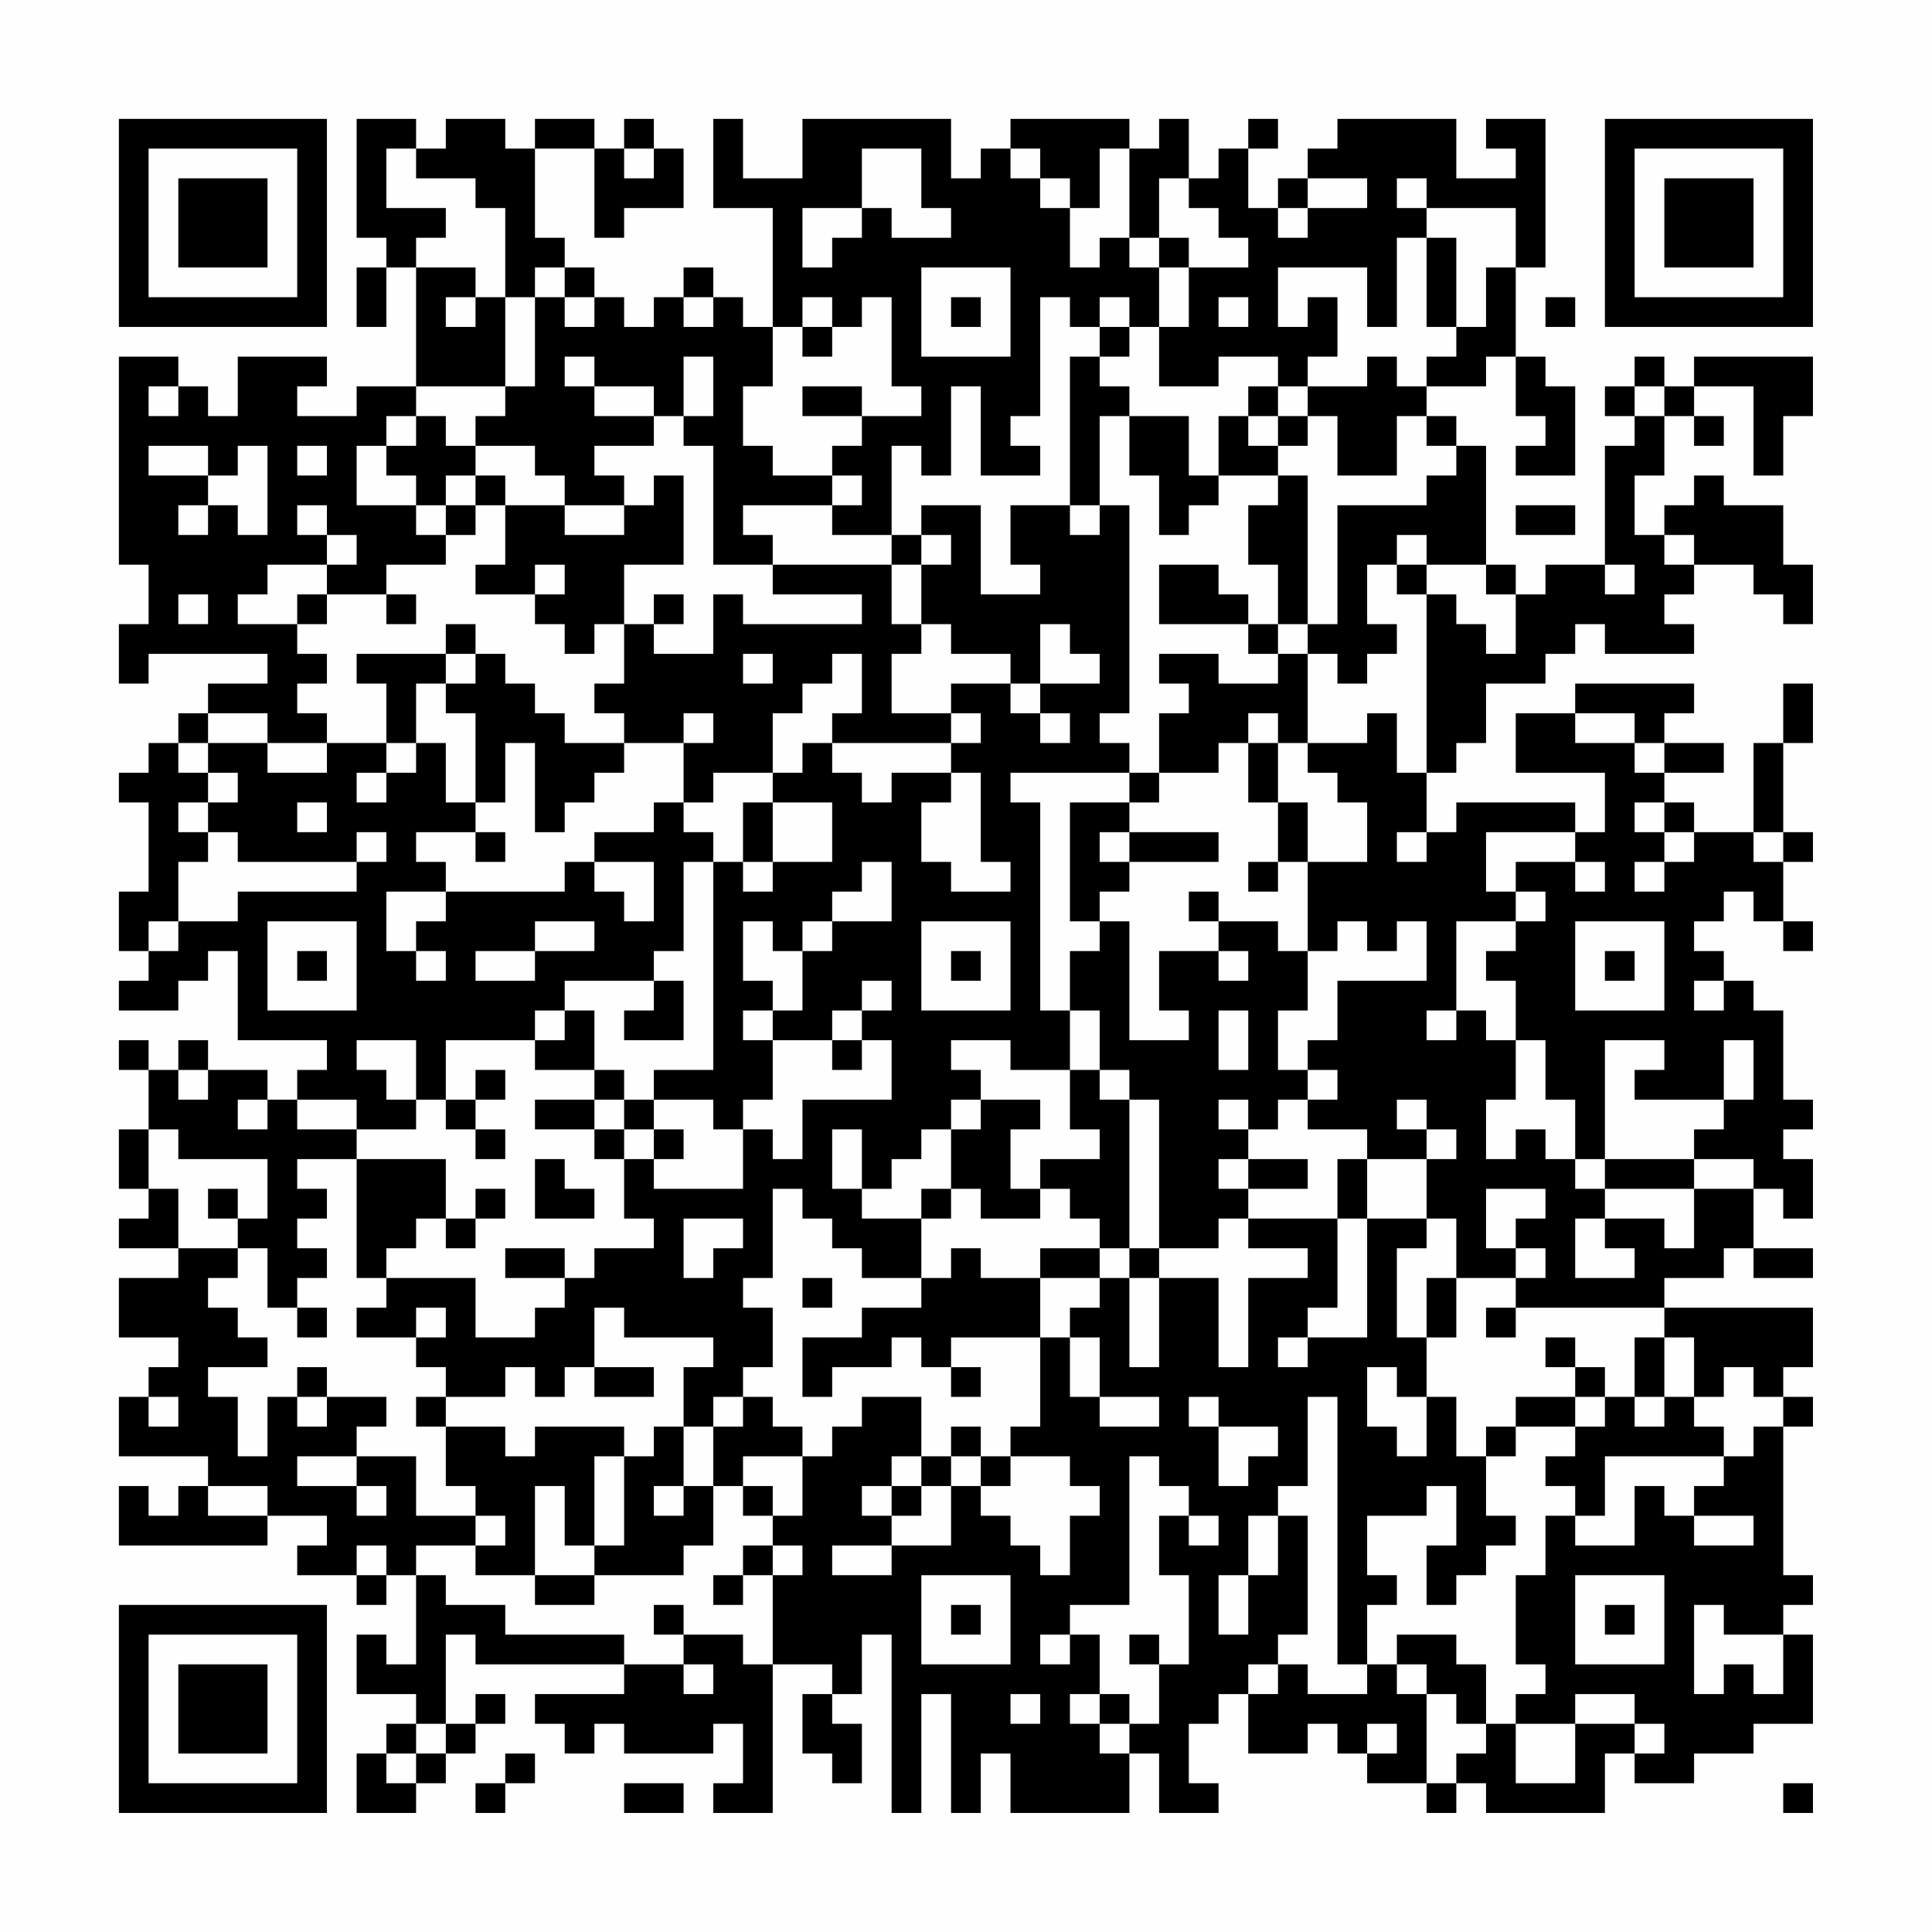 <?xml version="1.0" encoding="UTF-8"?>
<svg xmlns="http://www.w3.org/2000/svg" version="1.1" width="300" height="300" viewBox="0 0 300 300"><rect x="0" y="0" width="300" height="300" fill="#fefefe"/><g transform="scale(4.615)"><g transform="translate(4,4)"><path fill-rule="evenodd" d="M8 0L8 4L9 4L9 5L8 5L8 7L9 7L9 5L10 5L10 9L8 9L8 10L6 10L6 9L7 9L7 8L4 8L4 10L3 10L3 9L2 9L2 8L0 8L0 15L1 15L1 17L0 17L0 19L1 19L1 18L5 18L5 19L3 19L3 20L2 20L2 21L1 21L1 22L0 22L0 23L1 23L1 26L0 26L0 28L1 28L1 29L0 29L0 30L2 30L2 29L3 29L3 28L4 28L4 31L7 31L7 32L6 32L6 33L5 33L5 32L3 32L3 31L2 31L2 32L1 32L1 31L0 31L0 32L1 32L1 34L0 34L0 36L1 36L1 37L0 37L0 38L2 38L2 39L0 39L0 41L2 41L2 42L1 42L1 43L0 43L0 45L3 45L3 46L2 46L2 47L1 47L1 46L0 46L0 48L5 48L5 47L7 47L7 48L6 48L6 49L8 49L8 50L9 50L9 49L10 49L10 52L9 52L9 51L8 51L8 53L10 53L10 54L9 54L9 55L8 55L8 57L10 57L10 56L11 56L11 55L12 55L12 54L13 54L13 53L12 53L12 54L11 54L11 51L12 51L12 52L17 52L17 53L14 53L14 54L15 54L15 55L16 55L16 54L17 54L17 55L20 55L20 54L21 54L21 56L20 56L20 57L22 57L22 52L24 52L24 53L23 53L23 55L24 55L24 56L25 56L25 54L24 54L24 53L25 53L25 51L26 51L26 57L27 57L27 53L28 53L28 57L29 57L29 55L30 55L30 57L34 57L34 55L35 55L35 57L37 57L37 56L36 56L36 54L37 54L37 53L38 53L38 55L40 55L40 54L41 54L41 55L42 55L42 56L44 56L44 57L45 57L45 56L46 56L46 57L50 57L50 55L51 55L51 56L53 56L53 55L55 55L55 54L57 54L57 51L56 51L56 50L57 50L57 49L56 49L56 44L57 44L57 43L56 43L56 42L57 42L57 40L52 40L52 39L54 39L54 38L55 38L55 39L57 39L57 38L55 38L55 36L56 36L56 37L57 37L57 35L56 35L56 34L57 34L57 33L56 33L56 30L55 30L55 29L54 29L54 28L53 28L53 27L54 27L54 26L55 26L55 27L56 27L56 28L57 28L57 27L56 27L56 25L57 25L57 24L56 24L56 21L57 21L57 19L56 19L56 21L55 21L55 24L53 24L53 23L52 23L52 22L54 22L54 21L52 21L52 20L53 20L53 19L49 19L49 20L47 20L47 22L50 22L50 24L49 24L49 23L45 23L45 24L44 24L44 22L45 22L45 21L46 21L46 19L48 19L48 18L49 18L49 17L50 17L50 18L53 18L53 17L52 17L52 16L53 16L53 15L55 15L55 16L56 16L56 17L57 17L57 15L56 15L56 13L54 13L54 12L53 12L53 13L52 13L52 14L51 14L51 12L52 12L52 10L53 10L53 11L54 11L54 10L53 10L53 9L55 9L55 12L56 12L56 10L57 10L57 8L53 8L53 9L52 9L52 8L51 8L51 9L50 9L50 10L51 10L51 11L50 11L50 15L48 15L48 16L47 16L47 15L46 15L46 11L45 11L45 10L44 10L44 9L46 9L46 8L47 8L47 10L48 10L48 11L47 11L47 12L49 12L49 9L48 9L48 8L47 8L47 5L48 5L48 0L46 0L46 1L47 1L47 2L45 2L45 0L41 0L41 1L40 1L40 2L39 2L39 3L38 3L38 1L39 1L39 0L38 0L38 1L37 1L37 2L36 2L36 0L35 0L35 1L34 1L34 0L30 0L30 1L29 1L29 2L28 2L28 0L23 0L23 2L21 2L21 0L20 0L20 3L22 3L22 7L21 7L21 6L20 6L20 5L19 5L19 6L18 6L18 7L17 7L17 6L16 6L16 5L15 5L15 4L14 4L14 1L16 1L16 4L17 4L17 3L19 3L19 1L18 1L18 0L17 0L17 1L16 1L16 0L14 0L14 1L13 1L13 0L11 0L11 1L10 1L10 0ZM9 1L9 3L11 3L11 4L10 4L10 5L12 5L12 6L11 6L11 7L12 7L12 6L13 6L13 9L10 9L10 10L9 10L9 11L8 11L8 13L10 13L10 14L11 14L11 15L9 15L9 16L7 16L7 15L8 15L8 14L7 14L7 13L6 13L6 14L7 14L7 15L5 15L5 16L4 16L4 17L6 17L6 18L7 18L7 19L6 19L6 20L7 20L7 21L5 21L5 20L3 20L3 21L2 21L2 22L3 22L3 23L2 23L2 24L3 24L3 25L2 25L2 27L1 27L1 28L2 28L2 27L4 27L4 26L8 26L8 25L9 25L9 24L8 24L8 25L4 25L4 24L3 24L3 23L4 23L4 22L3 22L3 21L5 21L5 22L7 22L7 21L9 21L9 22L8 22L8 23L9 23L9 22L10 22L10 21L11 21L11 23L12 23L12 24L10 24L10 25L11 25L11 26L9 26L9 28L10 28L10 29L11 29L11 28L10 28L10 27L11 27L11 26L15 26L15 25L16 25L16 26L17 26L17 27L18 27L18 25L16 25L16 24L18 24L18 23L19 23L19 24L20 24L20 25L19 25L19 28L18 28L18 29L15 29L15 30L14 30L14 31L11 31L11 33L10 33L10 31L8 31L8 32L9 32L9 33L10 33L10 34L8 34L8 33L6 33L6 34L8 34L8 35L6 35L6 36L7 36L7 37L6 37L6 38L7 38L7 39L6 39L6 40L5 40L5 38L4 38L4 37L5 37L5 35L2 35L2 34L1 34L1 36L2 36L2 38L4 38L4 39L3 39L3 40L4 40L4 41L5 41L5 42L3 42L3 43L4 43L4 45L5 45L5 43L6 43L6 44L7 44L7 43L9 43L9 44L8 44L8 45L6 45L6 46L8 46L8 47L9 47L9 46L8 46L8 45L10 45L10 47L12 47L12 48L10 48L10 49L11 49L11 50L13 50L13 51L17 51L17 52L19 52L19 53L20 53L20 52L19 52L19 51L21 51L21 52L22 52L22 49L23 49L23 48L22 48L22 47L23 47L23 45L24 45L24 44L25 44L25 43L27 43L27 45L26 45L26 46L25 46L25 47L26 47L26 48L24 48L24 49L26 49L26 48L28 48L28 46L29 46L29 47L30 47L30 48L31 48L31 49L32 49L32 47L33 47L33 46L32 46L32 45L30 45L30 44L31 44L31 41L32 41L32 43L33 43L33 44L35 44L35 43L33 43L33 41L32 41L32 40L33 40L33 39L34 39L34 42L35 42L35 39L37 39L37 42L38 42L38 39L40 39L40 38L38 38L38 37L41 37L41 40L40 40L40 41L39 41L39 42L40 42L40 41L42 41L42 37L44 37L44 38L43 38L43 41L44 41L44 43L43 43L43 42L42 42L42 44L43 44L43 45L44 45L44 43L45 43L45 45L46 45L46 47L47 47L47 48L46 48L46 49L45 49L45 50L44 50L44 48L45 48L45 46L44 46L44 47L42 47L42 49L43 49L43 50L42 50L42 52L41 52L41 43L40 43L40 46L39 46L39 47L38 47L38 49L37 49L37 51L38 51L38 49L39 49L39 47L40 47L40 51L39 51L39 52L38 52L38 53L39 53L39 52L40 52L40 53L42 53L42 52L43 52L43 53L44 53L44 56L45 56L45 55L46 55L46 54L47 54L47 56L49 56L49 54L51 54L51 55L52 55L52 54L51 54L51 53L49 53L49 54L47 54L47 53L48 53L48 52L47 52L47 49L48 49L48 47L49 47L49 48L51 48L51 46L52 46L52 47L53 47L53 48L55 48L55 47L53 47L53 46L54 46L54 45L55 45L55 44L56 44L56 43L55 43L55 42L54 42L54 43L53 43L53 41L52 41L52 40L47 40L47 39L48 39L48 38L47 38L47 37L48 37L48 36L46 36L46 38L47 38L47 39L45 39L45 37L44 37L44 35L45 35L45 34L44 34L44 33L43 33L43 34L44 34L44 35L42 35L42 34L40 34L40 33L41 33L41 32L40 32L40 31L41 31L41 29L44 29L44 27L43 27L43 28L42 28L42 27L41 27L41 28L40 28L40 25L42 25L42 23L41 23L41 22L40 22L40 21L42 21L42 20L43 20L43 22L44 22L44 16L45 16L45 17L46 17L46 18L47 18L47 16L46 16L46 15L44 15L44 14L43 14L43 15L42 15L42 17L43 17L43 18L42 18L42 19L41 19L41 18L40 18L40 17L41 17L41 13L44 13L44 12L45 12L45 11L44 11L44 10L43 10L43 12L41 12L41 10L40 10L40 9L42 9L42 8L43 8L43 9L44 9L44 8L45 8L45 7L46 7L46 5L47 5L47 3L44 3L44 2L43 2L43 3L44 3L44 4L43 4L43 7L42 7L42 5L39 5L39 7L40 7L40 6L41 6L41 8L40 8L40 9L39 9L39 8L37 8L37 9L35 9L35 7L36 7L36 5L38 5L38 4L37 4L37 3L36 3L36 2L35 2L35 4L34 4L34 1L33 1L33 3L32 3L32 2L31 2L31 1L30 1L30 2L31 2L31 3L32 3L32 5L33 5L33 4L34 4L34 5L35 5L35 7L34 7L34 6L33 6L33 7L32 7L32 6L31 6L31 10L30 10L30 11L31 11L31 12L29 12L29 9L28 9L28 12L27 12L27 11L26 11L26 14L24 14L24 13L25 13L25 12L24 12L24 11L25 11L25 10L27 10L27 9L26 9L26 6L25 6L25 7L24 7L24 6L23 6L23 7L22 7L22 9L21 9L21 11L22 11L22 12L24 12L24 13L21 13L21 14L22 14L22 15L20 15L20 11L19 11L19 10L20 10L20 8L19 8L19 10L18 10L18 9L16 9L16 8L15 8L15 9L16 9L16 10L18 10L18 11L16 11L16 12L17 12L17 13L15 13L15 12L14 12L14 11L12 11L12 10L13 10L13 9L14 9L14 6L15 6L15 7L16 7L16 6L15 6L15 5L14 5L14 6L13 6L13 3L12 3L12 2L10 2L10 1ZM17 1L17 2L18 2L18 1ZM25 1L25 3L23 3L23 5L24 5L24 4L25 4L25 3L26 3L26 4L28 4L28 3L27 3L27 1ZM40 2L40 3L39 3L39 4L40 4L40 3L42 3L42 2ZM35 4L35 5L36 5L36 4ZM44 4L44 7L45 7L45 4ZM27 5L27 8L30 8L30 5ZM19 6L19 7L20 7L20 6ZM28 6L28 7L29 7L29 6ZM37 6L37 7L38 7L38 6ZM48 6L48 7L49 7L49 6ZM23 7L23 8L24 8L24 7ZM33 7L33 8L32 8L32 13L30 13L30 15L31 15L31 16L29 16L29 13L27 13L27 14L26 14L26 15L22 15L22 16L25 16L25 17L21 17L21 16L20 16L20 18L18 18L18 17L19 17L19 16L18 16L18 17L17 17L17 15L19 15L19 12L18 12L18 13L17 13L17 14L15 14L15 13L13 13L13 12L12 12L12 11L11 11L11 10L10 10L10 11L9 11L9 12L10 12L10 13L11 13L11 14L12 14L12 13L13 13L13 15L12 15L12 16L14 16L14 17L15 17L15 18L16 18L16 17L17 17L17 19L16 19L16 20L17 20L17 21L15 21L15 20L14 20L14 19L13 19L13 18L12 18L12 17L11 17L11 18L8 18L8 19L9 19L9 21L10 21L10 19L11 19L11 20L12 20L12 23L13 23L13 21L14 21L14 24L15 24L15 23L16 23L16 22L17 22L17 21L19 21L19 23L20 23L20 22L22 22L22 23L21 23L21 25L20 25L20 32L18 32L18 33L17 33L17 32L16 32L16 30L15 30L15 31L14 31L14 32L16 32L16 33L14 33L14 34L16 34L16 35L17 35L17 37L18 37L18 38L16 38L16 39L15 39L15 38L13 38L13 39L15 39L15 40L14 40L14 41L12 41L12 39L9 39L9 38L10 38L10 37L11 37L11 38L12 38L12 37L13 37L13 36L12 36L12 37L11 37L11 35L8 35L8 39L9 39L9 40L8 40L8 41L10 41L10 42L11 42L11 43L10 43L10 44L11 44L11 46L12 46L12 47L13 47L13 48L12 48L12 49L14 49L14 50L16 50L16 49L19 49L19 48L20 48L20 46L21 46L21 47L22 47L22 46L21 46L21 45L23 45L23 44L22 44L22 43L21 43L21 42L22 42L22 40L21 40L21 39L22 39L22 36L23 36L23 37L24 37L24 38L25 38L25 39L27 39L27 40L25 40L25 41L23 41L23 43L24 43L24 42L26 42L26 41L27 41L27 42L28 42L28 43L29 43L29 42L28 42L28 41L31 41L31 39L33 39L33 38L34 38L34 39L35 39L35 38L37 38L37 37L38 37L38 36L40 36L40 35L38 35L38 34L39 34L39 33L40 33L40 32L39 32L39 30L40 30L40 28L39 28L39 27L37 27L37 26L36 26L36 27L37 27L37 28L35 28L35 30L36 30L36 31L34 31L34 27L33 27L33 26L34 26L34 25L37 25L37 24L34 24L34 23L35 23L35 22L37 22L37 21L38 21L38 23L39 23L39 25L38 25L38 26L39 26L39 25L40 25L40 23L39 23L39 21L40 21L40 18L39 18L39 17L40 17L40 12L39 12L39 11L40 11L40 10L39 10L39 9L38 9L38 10L37 10L37 12L36 12L36 10L34 10L34 9L33 9L33 8L34 8L34 7ZM1 9L1 10L2 10L2 9ZM23 9L23 10L25 10L25 9ZM51 9L51 10L52 10L52 9ZM33 10L33 13L32 13L32 14L33 14L33 13L34 13L34 20L33 20L33 21L34 21L34 22L30 22L30 23L31 23L31 30L32 30L32 32L30 32L30 31L28 31L28 32L29 32L29 33L28 33L28 34L27 34L27 35L26 35L26 36L25 36L25 34L24 34L24 36L25 36L25 37L27 37L27 39L28 39L28 38L29 38L29 39L31 39L31 38L33 38L33 37L32 37L32 36L31 36L31 35L33 35L33 34L32 34L32 32L33 32L33 33L34 33L34 38L35 38L35 33L34 33L34 32L33 32L33 30L32 30L32 28L33 28L33 27L32 27L32 23L34 23L34 22L35 22L35 20L36 20L36 19L35 19L35 18L37 18L37 19L39 19L39 18L38 18L38 17L39 17L39 15L38 15L38 13L39 13L39 12L37 12L37 13L36 13L36 14L35 14L35 12L34 12L34 10ZM38 10L38 11L39 11L39 10ZM1 11L1 12L3 12L3 13L2 13L2 14L3 14L3 13L4 13L4 14L5 14L5 11L4 11L4 12L3 12L3 11ZM6 11L6 12L7 12L7 11ZM11 12L11 13L12 13L12 12ZM47 13L47 14L49 14L49 13ZM27 14L27 15L26 15L26 17L27 17L27 18L26 18L26 20L28 20L28 21L24 21L24 20L25 20L25 18L24 18L24 19L23 19L23 20L22 20L22 22L23 22L23 21L24 21L24 22L25 22L25 23L26 23L26 22L28 22L28 23L27 23L27 25L28 25L28 26L30 26L30 25L29 25L29 22L28 22L28 21L29 21L29 20L28 20L28 19L30 19L30 20L31 20L31 21L32 21L32 20L31 20L31 19L33 19L33 18L32 18L32 17L31 17L31 19L30 19L30 18L28 18L28 17L27 17L27 15L28 15L28 14ZM52 14L52 15L53 15L53 14ZM14 15L14 16L15 16L15 15ZM35 15L35 17L38 17L38 16L37 16L37 15ZM43 15L43 16L44 16L44 15ZM50 15L50 16L51 16L51 15ZM2 16L2 17L3 17L3 16ZM6 16L6 17L7 17L7 16ZM9 16L9 17L10 17L10 16ZM11 18L11 19L12 19L12 18ZM21 18L21 19L22 19L22 18ZM19 20L19 21L20 21L20 20ZM38 20L38 21L39 21L39 20ZM49 20L49 21L51 21L51 22L52 22L52 21L51 21L51 20ZM6 23L6 24L7 24L7 23ZM22 23L22 25L21 25L21 26L22 26L22 25L24 25L24 23ZM51 23L51 24L52 24L52 25L51 25L51 26L52 26L52 25L53 25L53 24L52 24L52 23ZM12 24L12 25L13 25L13 24ZM33 24L33 25L34 25L34 24ZM43 24L43 25L44 25L44 24ZM46 24L46 26L47 26L47 27L45 27L45 30L44 30L44 31L45 31L45 30L46 30L46 31L47 31L47 33L46 33L46 35L47 35L47 34L48 34L48 35L49 35L49 36L50 36L50 37L49 37L49 39L51 39L51 38L50 38L50 37L52 37L52 38L53 38L53 36L55 36L55 35L53 35L53 34L54 34L54 33L55 33L55 31L54 31L54 33L51 33L51 32L52 32L52 31L50 31L50 35L49 35L49 33L48 33L48 31L47 31L47 29L46 29L46 28L47 28L47 27L48 27L48 26L47 26L47 25L49 25L49 26L50 26L50 25L49 25L49 24ZM55 24L55 25L56 25L56 24ZM25 25L25 26L24 26L24 27L23 27L23 28L22 28L22 27L21 27L21 29L22 29L22 30L21 30L21 31L22 31L22 33L21 33L21 34L20 34L20 33L18 33L18 34L17 34L17 33L16 33L16 34L17 34L17 35L18 35L18 36L21 36L21 34L22 34L22 35L23 35L23 33L26 33L26 31L25 31L25 30L26 30L26 29L25 29L25 30L24 30L24 31L22 31L22 30L23 30L23 28L24 28L24 27L26 27L26 25ZM5 27L5 30L8 30L8 27ZM14 27L14 28L12 28L12 29L14 29L14 28L16 28L16 27ZM27 27L27 30L30 30L30 27ZM49 27L49 30L52 30L52 27ZM6 28L6 29L7 29L7 28ZM28 28L28 29L29 29L29 28ZM37 28L37 29L38 29L38 28ZM50 28L50 29L51 29L51 28ZM18 29L18 30L17 30L17 31L19 31L19 29ZM53 29L53 30L54 30L54 29ZM37 30L37 32L38 32L38 30ZM24 31L24 32L25 32L25 31ZM2 32L2 33L3 33L3 32ZM12 32L12 33L11 33L11 34L12 34L12 35L13 35L13 34L12 34L12 33L13 33L13 32ZM4 33L4 34L5 34L5 33ZM29 33L29 34L28 34L28 36L27 36L27 37L28 37L28 36L29 36L29 37L31 37L31 36L30 36L30 34L31 34L31 33ZM37 33L37 34L38 34L38 33ZM18 34L18 35L19 35L19 34ZM14 35L14 37L16 37L16 36L15 36L15 35ZM37 35L37 36L38 36L38 35ZM41 35L41 37L42 37L42 35ZM50 35L50 36L53 36L53 35ZM3 36L3 37L4 37L4 36ZM19 37L19 39L20 39L20 38L21 38L21 37ZM23 39L23 40L24 40L24 39ZM44 39L44 41L45 41L45 39ZM6 40L6 41L7 41L7 40ZM10 40L10 41L11 41L11 40ZM16 40L16 42L15 42L15 43L14 43L14 42L13 42L13 43L11 43L11 44L13 44L13 45L14 45L14 44L17 44L17 45L16 45L16 48L15 48L15 46L14 46L14 49L16 49L16 48L17 48L17 45L18 45L18 44L19 44L19 46L18 46L18 47L19 47L19 46L20 46L20 44L21 44L21 43L20 43L20 44L19 44L19 42L20 42L20 41L17 41L17 40ZM46 40L46 41L47 41L47 40ZM48 41L48 42L49 42L49 43L47 43L47 44L46 44L46 45L47 45L47 44L49 44L49 45L48 45L48 46L49 46L49 47L50 47L50 45L54 45L54 44L53 44L53 43L52 43L52 41L51 41L51 43L50 43L50 42L49 42L49 41ZM6 42L6 43L7 43L7 42ZM16 42L16 43L18 43L18 42ZM1 43L1 44L2 44L2 43ZM36 43L36 44L37 44L37 46L38 46L38 45L39 45L39 44L37 44L37 43ZM49 43L49 44L50 44L50 43ZM51 43L51 44L52 44L52 43ZM28 44L28 45L27 45L27 46L26 46L26 47L27 47L27 46L28 46L28 45L29 45L29 46L30 46L30 45L29 45L29 44ZM34 45L34 50L32 50L32 51L31 51L31 52L32 52L32 51L33 51L33 53L32 53L32 54L33 54L33 55L34 55L34 54L35 54L35 52L36 52L36 49L35 49L35 47L36 47L36 48L37 48L37 47L36 47L36 46L35 46L35 45ZM3 46L3 47L5 47L5 46ZM8 48L8 49L9 49L9 48ZM21 48L21 49L20 49L20 50L21 50L21 49L22 49L22 48ZM27 49L27 52L30 52L30 49ZM49 49L49 52L52 52L52 49ZM18 50L18 51L19 51L19 50ZM28 50L28 51L29 51L29 50ZM50 50L50 51L51 51L51 50ZM53 50L53 53L54 53L54 52L55 52L55 53L56 53L56 51L54 51L54 50ZM34 51L34 52L35 52L35 51ZM43 51L43 52L44 52L44 53L45 53L45 54L46 54L46 52L45 52L45 51ZM30 53L30 54L31 54L31 53ZM33 53L33 54L34 54L34 53ZM10 54L10 55L9 55L9 56L10 56L10 55L11 55L11 54ZM42 54L42 55L43 55L43 54ZM13 55L13 56L12 56L12 57L13 57L13 56L14 56L14 55ZM17 56L17 57L19 57L19 56ZM56 56L56 57L57 57L57 56ZM0 0L0 7L7 7L7 0ZM1 1L1 6L6 6L6 1ZM2 2L2 5L5 5L5 2ZM50 0L50 7L57 7L57 0ZM51 1L51 6L56 6L56 1ZM52 2L52 5L55 5L55 2ZM0 50L0 57L7 57L7 50ZM1 51L1 56L6 56L6 51ZM2 52L2 55L5 55L5 52Z" fill="#000000"/></g></g></svg>
